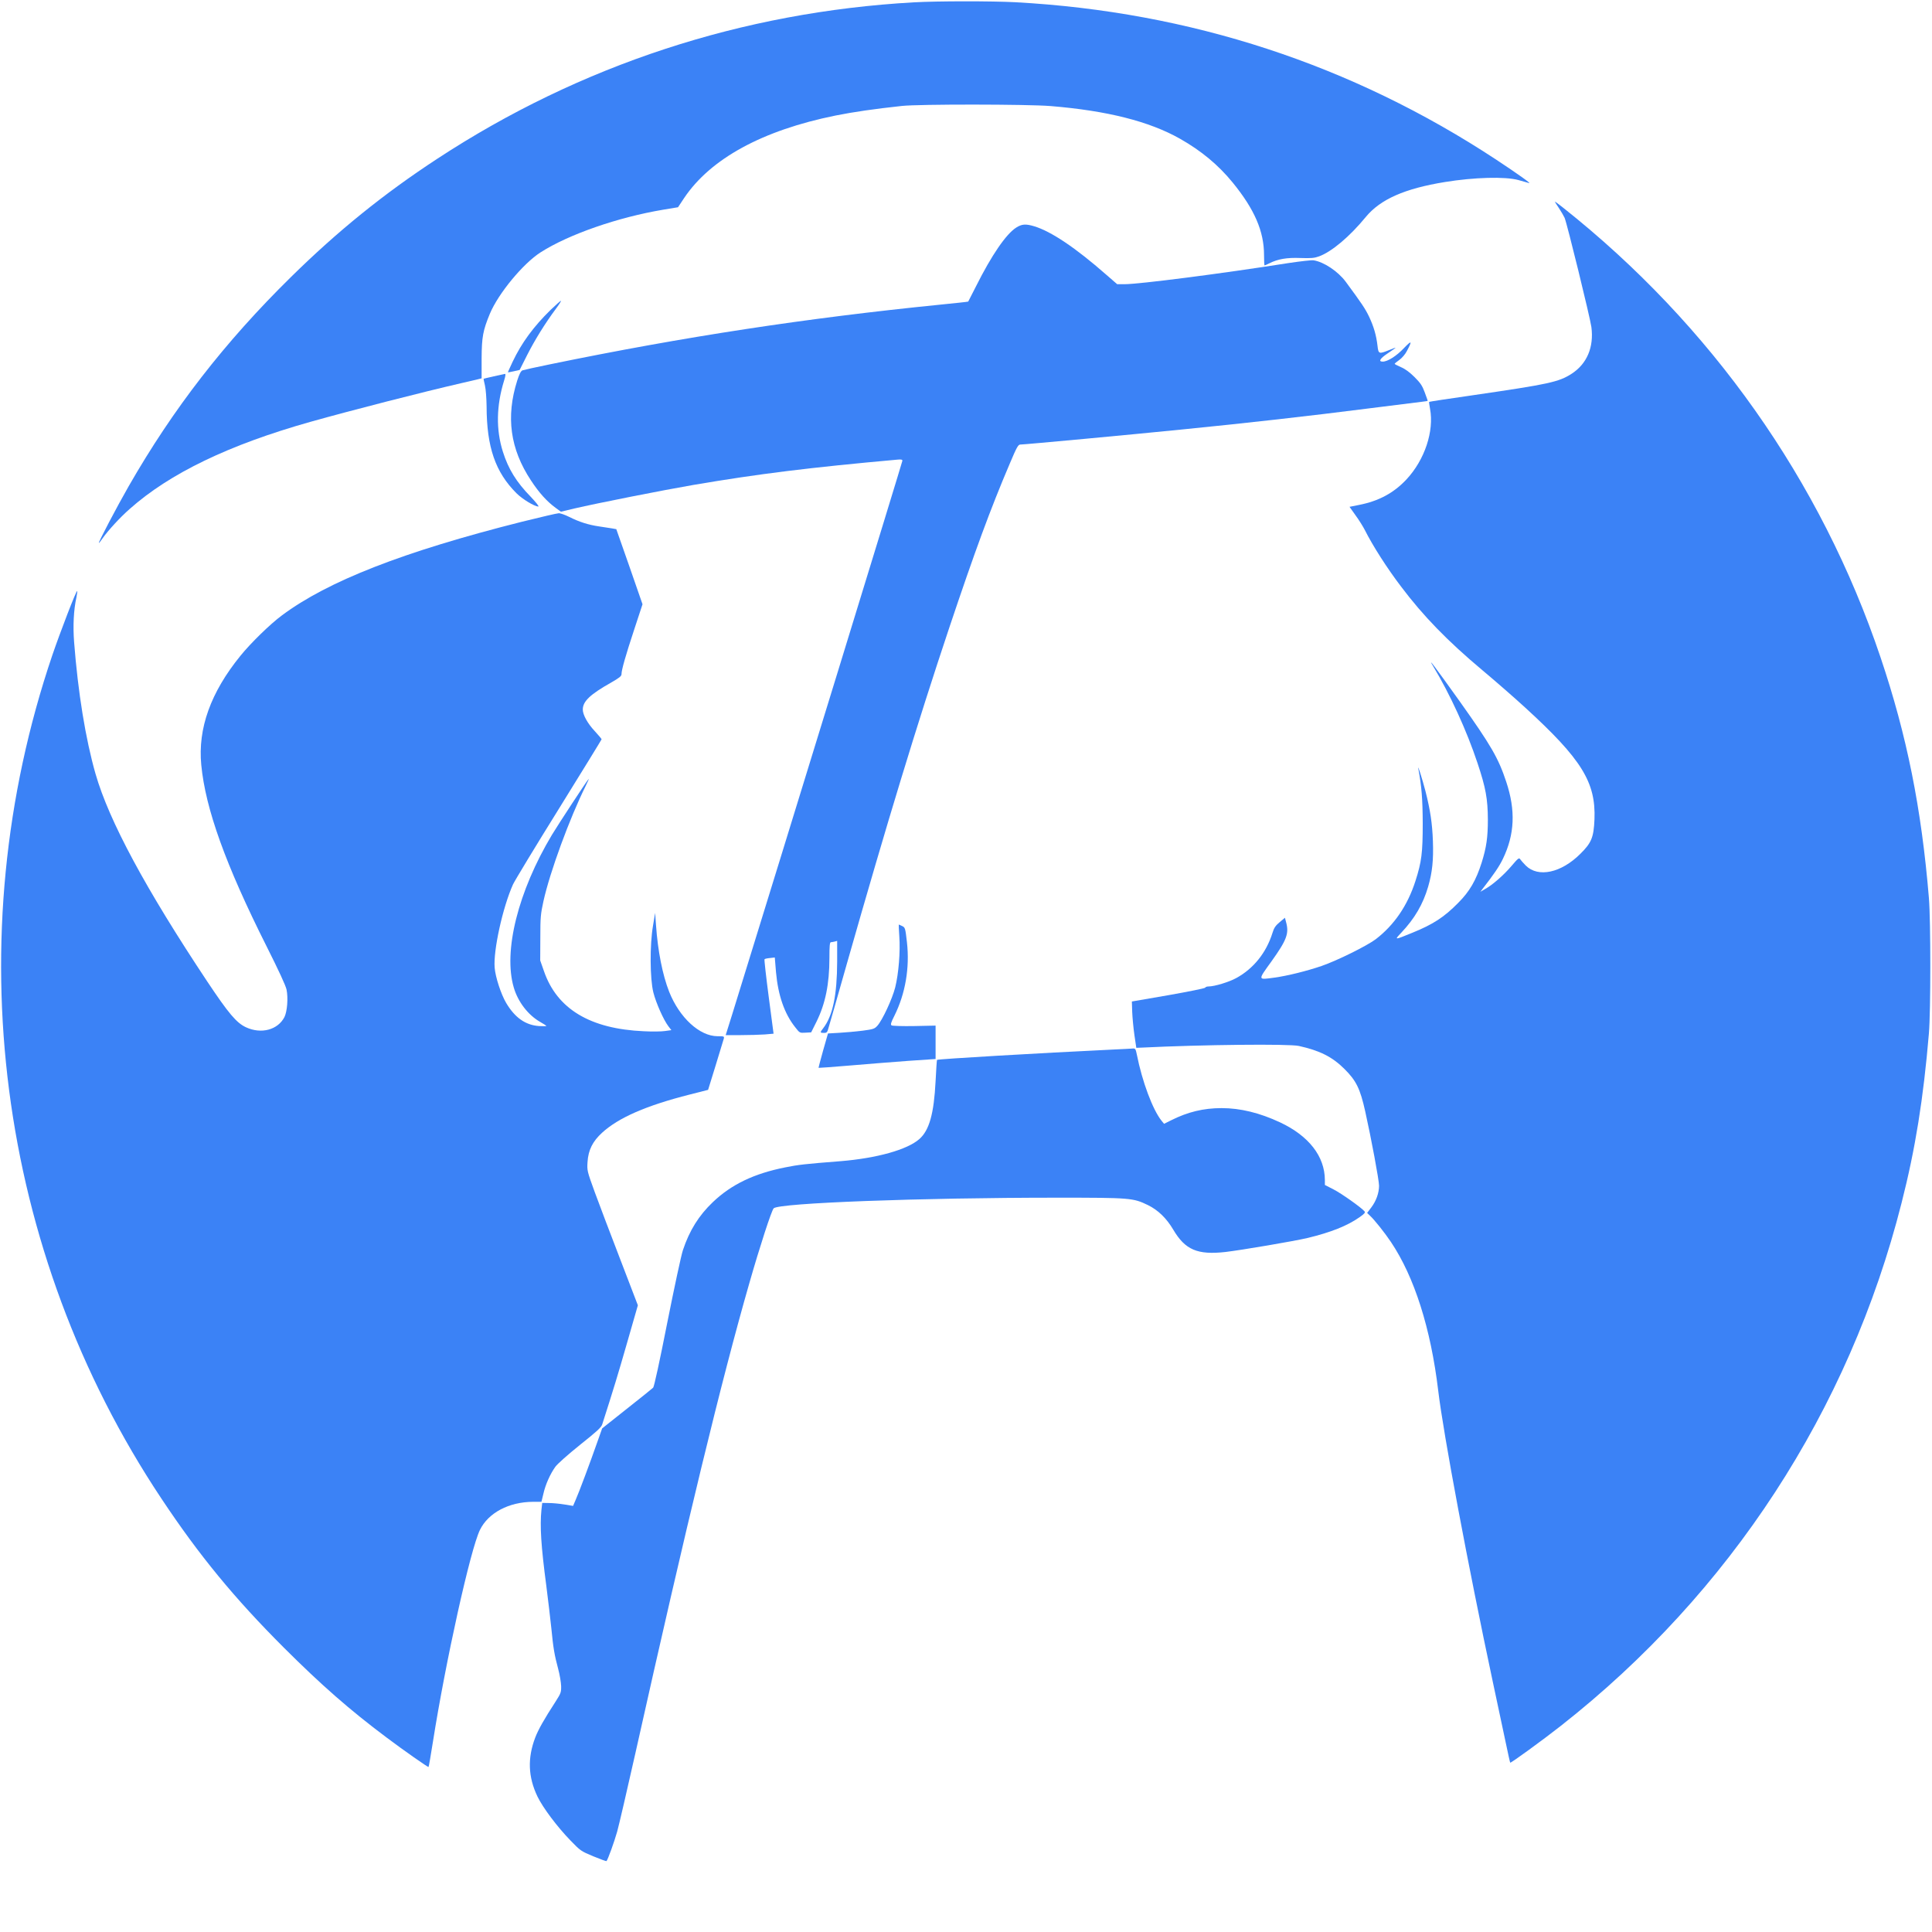 <svg version="1.0" xmlns="http://www.w3.org/2000/svg"
 width="1747pt" height="1747pt" viewBox="0 0 1747 1747"
 preserveAspectRatio="xMidYMid meet">

<g transform="translate(0,1747) scale(0.1,-0.1)"
fill="#3b82f6" stroke="none">
<path d="M8265 17449 c-1553 -87 -3019 -568 -4310 -1414 -486 -318 -901 -654
-1324 -1070 -600 -590 -1065 -1190 -1467 -1891 -105 -183 -279 -514 -270 -514
3 0 18 19 34 43 50 71 157 188 245 265 362 322 898 580 1632 787 377 106 1021
271 1365 350 63 14 131 30 150 35 l35 9 0 178 c1 196 12 255 75 407 77 183
299 452 458 554 253 162 698 317 1110 386 l133 22 55 83 c239 356 707 612
1368 746 165 33 351 60 601 87 154 17 1136 16 1345 -1 511 -42 892 -138 1171
-296 192 -109 346 -237 475 -395 198 -243 284 -441 284 -657 0 -51 2 -93 5
-93 3 0 23 9 43 19 77 39 159 53 282 48 97 -3 123 -1 168 15 114 42 276 178
422 356 132 160 352 257 715 316 264 43 544 51 665 18 41 -11 84 -24 95 -27
32 -12 -95 79 -295 211 -1306 860 -2767 1338 -4350 1424 -210 11 -705 11 -915
-1z"/>
<path d="M14060 15646 c0 -2 16 -28 36 -57 20 -30 43 -70 52 -89 23 -55 229
-896 242 -987 24 -182 -40 -333 -179 -423 -118 -75 -200 -93 -900 -195 -212
-30 -386 -57 -388 -59 -2 -1 2 -29 8 -62 38 -203 -48 -462 -213 -639 -114
-122 -250 -196 -430 -231 l-85 -17 54 -76 c31 -42 68 -102 84 -133 73 -145
201 -345 328 -512 201 -267 421 -493 736 -757 116 -97 289 -248 385 -336 512
-468 641 -676 628 -1012 -7 -163 -27 -212 -127 -311 -174 -174 -382 -218 -494
-107 -23 23 -46 50 -52 59 -9 14 -20 5 -75 -60 -72 -85 -174 -174 -241 -211
l-43 -25 19 25 c102 131 152 204 185 273 107 222 116 439 30 697 -71 215 -138
329 -417 722 -232 325 -299 413 -245 325 155 -257 305 -585 403 -880 74 -222
92 -322 93 -508 0 -163 -13 -252 -56 -390 -51 -161 -109 -261 -213 -365 -126
-128 -225 -193 -415 -270 -164 -67 -163 -67 -99 1 122 129 197 259 243 416 38
131 49 242 43 413 -6 163 -24 280 -67 450 -28 108 -74 254 -65 205 30 -160 39
-273 40 -495 0 -267 -10 -347 -66 -522 -71 -221 -192 -398 -359 -526 -80 -60
-348 -193 -490 -242 -132 -45 -308 -89 -425 -105 -154 -21 -153 -27 -29 145
140 196 162 254 133 358 l-10 38 -48 -40 c-37 -31 -51 -51 -65 -98 -56 -178
-171 -322 -327 -407 -65 -36 -197 -76 -250 -76 -15 0 -29 -5 -31 -11 -2 -6
-152 -36 -333 -68 l-330 -57 3 -95 c2 -51 11 -146 20 -209 l17 -115 50 2 c545
27 1330 35 1420 15 189 -42 301 -98 411 -207 108 -107 143 -179 189 -385 54
-242 125 -622 125 -672 0 -65 -26 -138 -70 -196 l-38 -50 25 -24 c40 -36 135
-156 190 -238 213 -317 361 -784 428 -1345 47 -394 271 -1588 494 -2635 44
-206 96 -454 117 -550 20 -96 38 -177 40 -179 5 -6 295 205 459 334 1530 1202
2605 2851 3080 4728 125 490 197 941 247 1532 17 202 17 1019 0 1225 -67 809
-199 1469 -437 2175 -537 1597 -1533 3007 -2872 4068 -40 32 -73 56 -73 53z"/>
<path d="M9189 15412 c-91 -58 -222 -248 -364 -532 -38 -74 -69 -136 -70 -137
-1 -2 -116 -14 -255 -28 -1206 -121 -2311 -289 -3530 -540 -124 -25 -234 -50
-246 -54 -14 -6 -28 -33 -47 -92 -104 -328 -64 -619 124 -903 74 -113 145
-191 223 -248 l48 -35 122 29 c206 48 797 165 1076 213 587 100 1056 158 1848
229 31 3 42 0 42 -10 0 -10 -1060 -3459 -1539 -5006 l-59 -188 137 0 c75 0
172 3 216 6 l80 7 -44 334 c-24 183 -41 336 -38 339 3 4 25 9 49 11 l44 5 11
-133 c19 -210 76 -375 173 -497 41 -53 41 -53 93 -50 l52 3 47 94 c81 163 118
342 118 579 0 107 3 142 13 142 6 0 22 3 35 6 l22 6 0 -188 c-1 -301 -39 -488
-125 -600 -32 -41 -31 -44 5 -44 27 0 31 4 44 53 9 28 83 288 165 577 363
1274 631 2155 925 3035 231 689 371 1071 549 1488 59 140 74 167 92 167 38 0
1004 90 1460 136 604 60 1160 123 1685 190 239 30 459 58 488 61 28 3 52 7 52
9 0 1 -12 36 -27 76 -22 60 -38 84 -92 138 -44 44 -85 74 -123 90 -32 14 -57
27 -57 30 0 3 19 19 42 35 24 17 54 52 68 80 51 95 45 101 -26 27 -67 -71
-147 -122 -192 -122 -42 0 -24 29 47 76 39 26 70 48 70 50 0 1 -27 -8 -60 -22
-91 -37 -96 -35 -104 39 -11 95 -34 174 -76 263 -35 73 -66 119 -212 317 -69
93 -198 179 -290 193 -18 3 -121 -9 -228 -25 -608 -96 -1350 -191 -1482 -191
l-66 0 -99 86 c-278 244 -499 392 -652 438 -77 23 -111 20 -162 -12z"/>
<path d="M4979 14668 c-154 -151 -262 -297 -344 -470 -24 -51 -43 -93 -42 -95
2 -1 26 4 54 10 l52 12 68 135 c69 136 160 283 259 417 30 40 51 73 46 73 -4
0 -46 -37 -93 -82z"/>
<path d="M4465 14067 c-49 -11 -91 -21 -92 -22 -1 0 4 -28 12 -60 8 -35 14
-114 15 -190 1 -368 79 -594 270 -785 53 -53 163 -120 198 -120 9 0 -23 39
-69 88 -130 133 -202 250 -252 408 -63 200 -59 415 11 642 13 41 16 62 8 61
-6 -1 -51 -11 -101 -22z"/>
<path d="M4715 12751 c-1067 -269 -1749 -535 -2165 -845 -106 -78 -283 -251
-376 -366 -269 -331 -386 -657 -354 -987 38 -396 220 -903 591 -1641 109 -217
172 -353 180 -390 16 -77 6 -198 -19 -249 -60 -116 -210 -156 -348 -92 -86 40
-158 126 -350 414 -557 838 -887 1450 -1010 1877 -90 314 -159 738 -194 1194
-11 143 -4 290 21 402 6 29 9 55 7 58 -8 7 -154 -373 -225 -581 -868 -2559
-502 -5389 986 -7625 343 -516 658 -899 1110 -1351 335 -334 592 -560 926
-810 154 -116 376 -271 380 -267 3 2 20 105 40 229 114 724 339 1740 425 1915
76 155 262 253 481 254 l75 0 18 74 c19 84 61 177 108 243 20 27 112 109 223
198 153 122 193 158 201 186 103 321 141 446 224 735 l98 341 -158 412 c-88
227 -191 501 -231 609 -71 195 -71 198 -66 276 7 107 46 185 131 263 150 137
400 246 794 346 l165 42 68 220 c37 121 70 230 74 243 5 21 3 22 -56 22 -163
0 -345 168 -438 402 -60 152 -103 371 -119 603 l-8 110 -19 -115 c-30 -174
-28 -481 3 -604 24 -95 92 -248 136 -306 l27 -35 -58 -8 c-32 -5 -118 -6 -191
-2 -485 21 -785 201 -903 543 l-34 97 1 205 c0 186 3 216 28 330 58 264 238
754 383 1045 19 39 31 66 25 60 -18 -19 -268 -400 -331 -504 -306 -511 -442
-1053 -345 -1381 38 -130 130 -249 239 -311 30 -17 55 -33 55 -36 0 -3 -30 -3
-67 -1 -122 9 -217 76 -296 209 -47 80 -97 233 -104 319 -13 156 73 546 166
753 16 34 202 342 415 684 212 342 386 625 386 628 0 4 -28 37 -61 73 -65 69
-109 148 -109 196 0 74 66 137 258 245 73 42 92 57 92 75 0 38 38 171 116 407
l74 225 -118 340 -119 339 -39 7 c-21 3 -74 12 -117 18 -97 14 -181 41 -270
86 -38 19 -81 34 -95 33 -15 0 -166 -36 -337 -78z"/>
<path d="M8132 9003 c10 -139 -6 -335 -37 -461 -27 -106 -116 -297 -162 -348
-26 -28 -37 -31 -133 -44 -58 -7 -152 -16 -209 -19 l-104 -6 -44 -154 c-24
-85 -42 -155 -41 -157 2 -1 128 8 281 21 152 13 390 32 527 42 l250 17 0 151
0 151 -192 -4 c-106 -2 -199 1 -206 6 -11 7 -6 25 26 88 99 199 139 433 113
664 -15 131 -16 134 -47 148 -14 7 -26 12 -27 12 -1 0 1 -48 5 -107z"/>
<path d="M10055 7979 c-650 -31 -1575 -85 -1582 -93 -2 -2 -8 -88 -13 -192
-15 -295 -57 -445 -147 -524 -109 -96 -383 -173 -713 -200 -320 -25 -382 -32
-500 -56 -282 -56 -486 -154 -654 -314 -127 -121 -212 -257 -271 -435 -15 -44
-78 -338 -141 -654 -70 -355 -119 -580 -128 -589 -8 -8 -115 -94 -238 -191
l-223 -177 -44 -124 c-60 -172 -167 -459 -196 -523 l-23 -54 -79 13 c-43 7
-105 13 -139 13 l-61 1 -7 -61 c-15 -149 -4 -326 44 -689 16 -124 36 -295 45
-380 18 -184 28 -243 62 -370 14 -52 26 -122 27 -156 1 -56 -2 -65 -50 -140
-105 -162 -155 -251 -184 -325 -71 -186 -65 -357 20 -534 49 -101 177 -272
298 -397 91 -94 95 -97 208 -144 63 -26 116 -45 118 -43 12 12 71 175 97 268
16 58 90 376 164 706 467 2090 779 3376 1031 4253 94 329 201 658 220 676 48
48 1323 96 2562 96 664 0 688 -2 822 -67 92 -45 168 -119 229 -222 108 -183
219 -230 472 -202 151 18 616 97 744 127 207 50 357 109 468 187 47 33 55 43
45 54 -27 33 -209 162 -280 198 l-78 40 0 45 c-1 214 -145 399 -405 521 -184
86 -359 129 -529 129 -163 0 -307 -35 -456 -110 l-64 -32 -23 28 c-80 100
-175 354 -223 597 -10 49 -14 57 -33 56 -12 -1 -98 -6 -192 -10z"/>
</g>
</svg>
